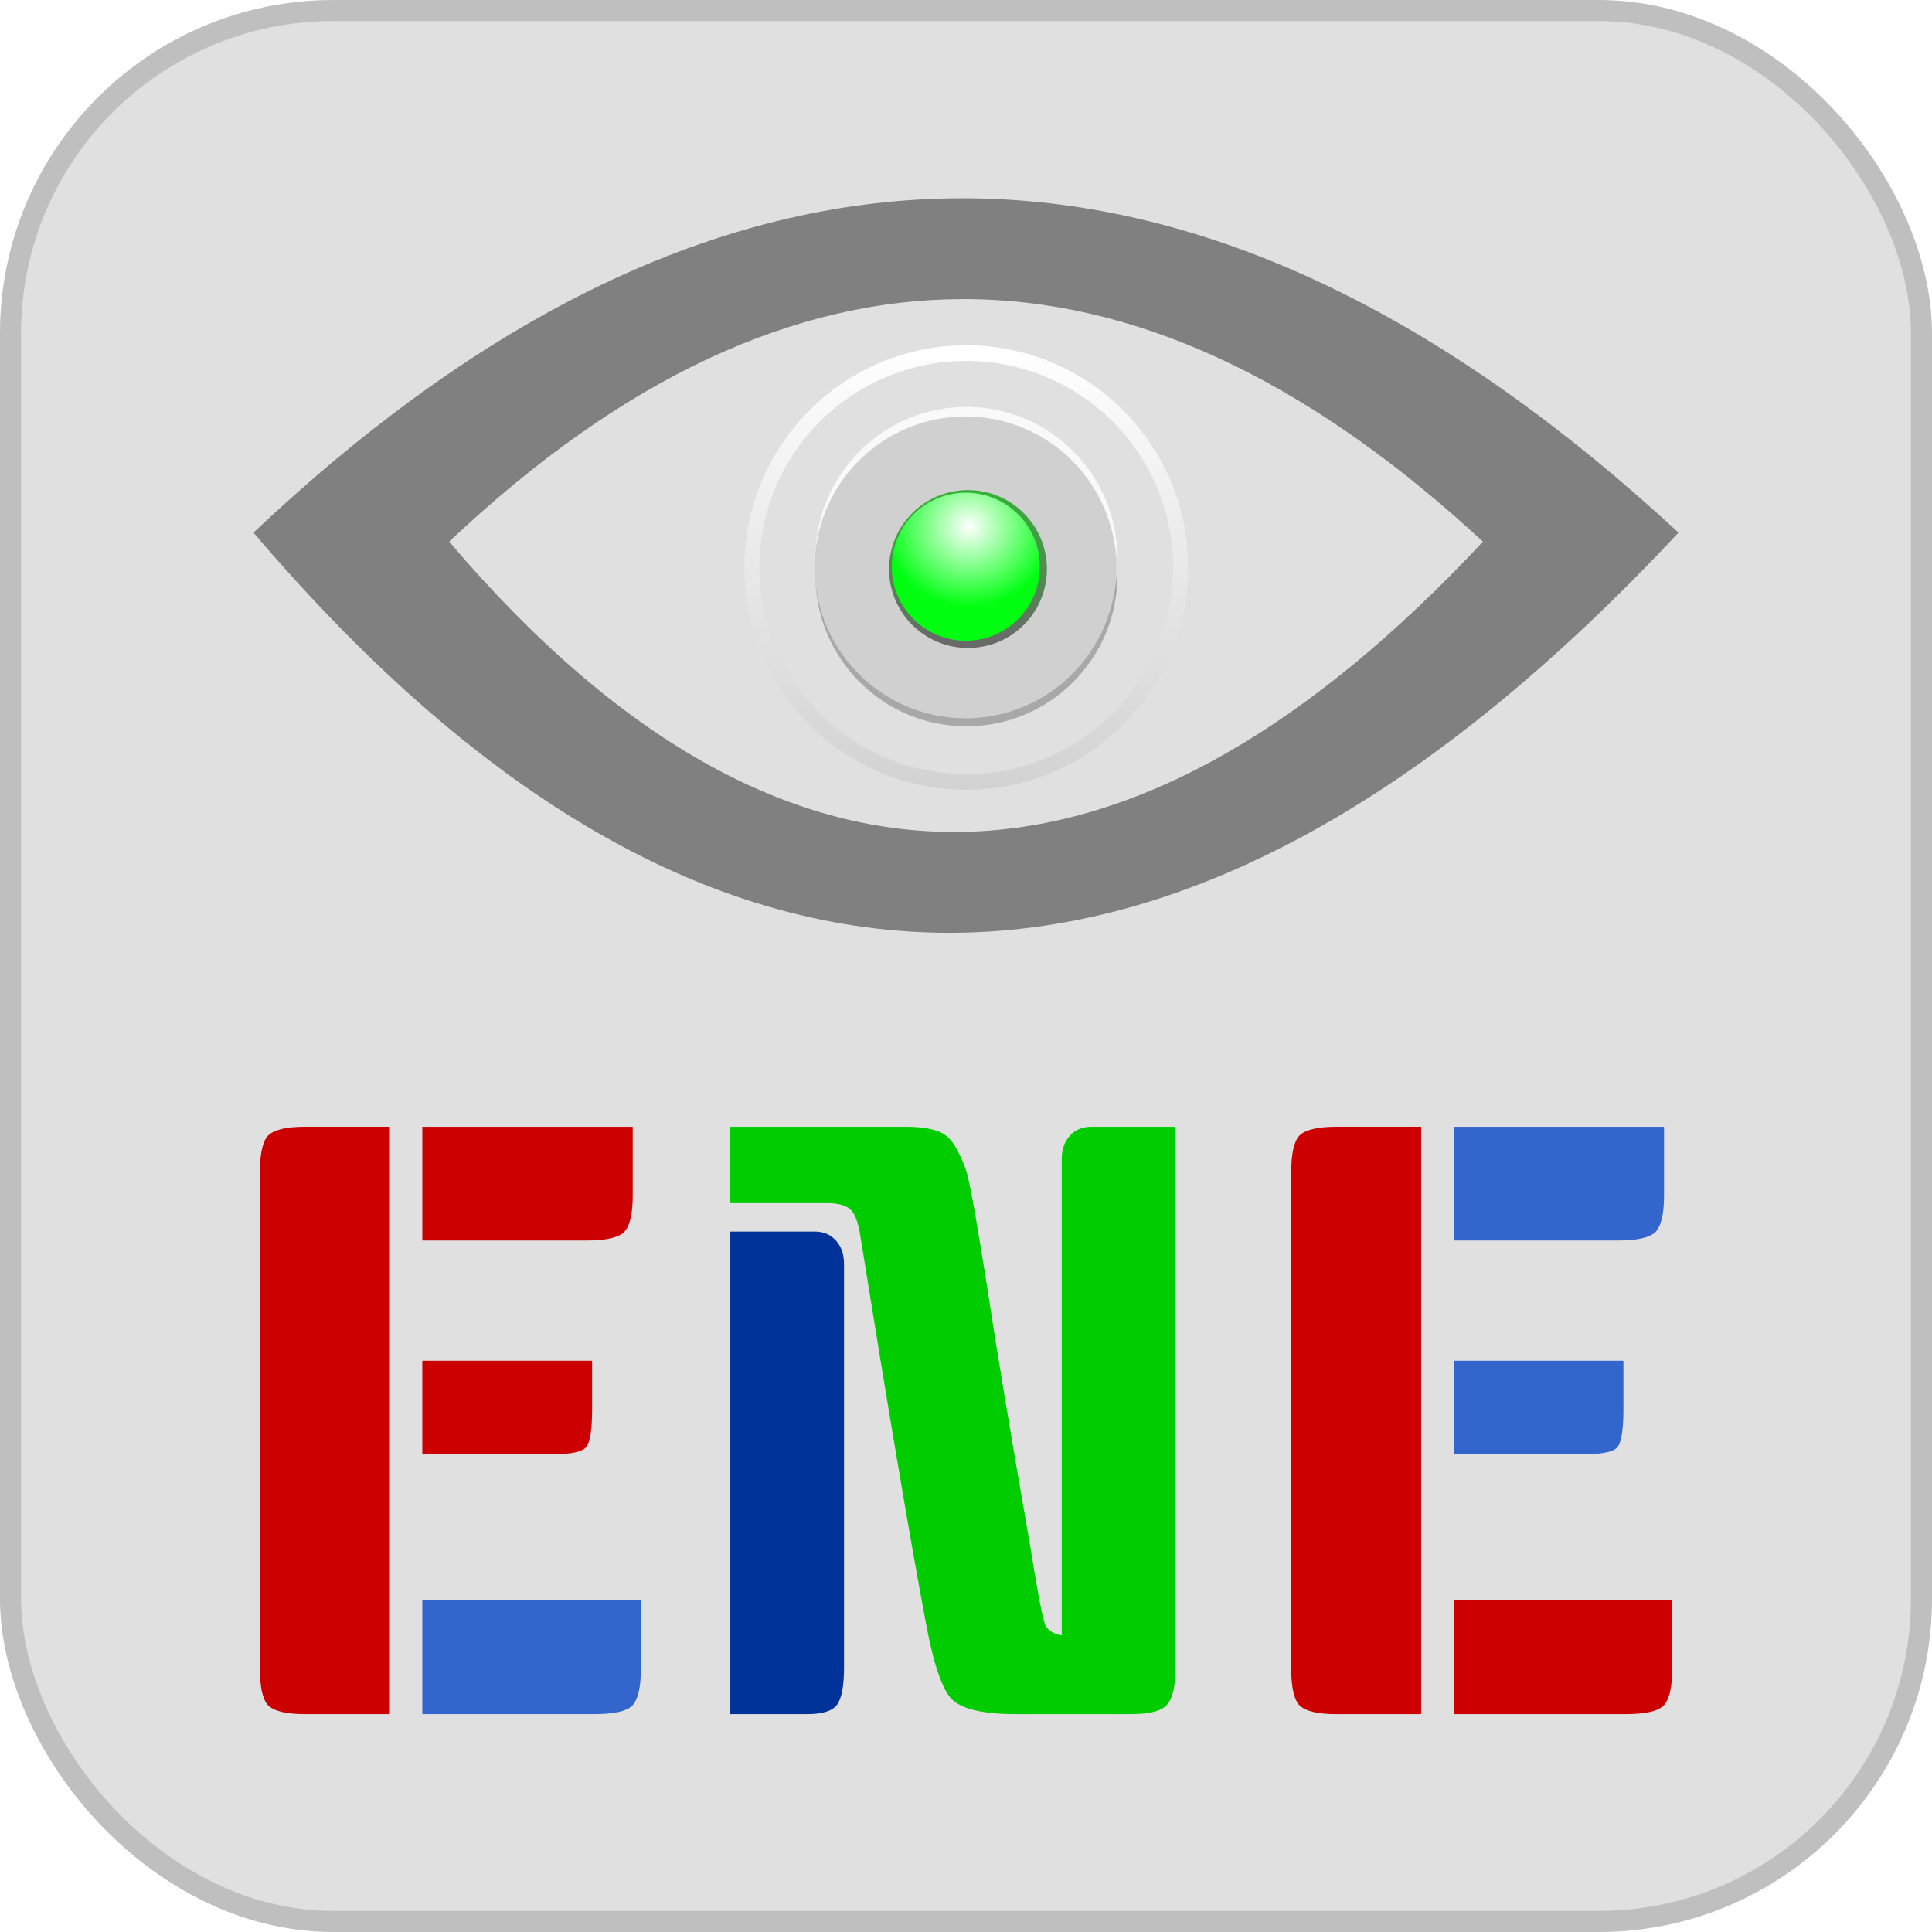 <?xml version="1.0" encoding="UTF-8" standalone="no"?>
<!-- Created with Inkscape (http://www.inkscape.org/) -->

<svg
   xmlns:dc="http://purl.org/dc/elements/1.1/"
   xmlns:cc="http://creativecommons.org/ns#"
   xmlns:rdf="http://www.w3.org/1999/02/22-rdf-syntax-ns#"
   xmlns:svg="http://www.w3.org/2000/svg"
   xmlns="http://www.w3.org/2000/svg"
   xmlns:xlink="http://www.w3.org/1999/xlink"
   xmlns:sodipodi="http://sodipodi.sourceforge.net/DTD/sodipodi-0.dtd"
   xmlns:inkscape="http://www.inkscape.org/namespaces/inkscape"
   width="111.28mm"
   height="111.28mm"
   viewBox="0 0 394.3 394.3"
   id="svg4475"
   version="1.1"
   inkscape:version="0.91 r13725"
   sodipodi:docname="ene.svg"
   inkscape:export-filename="/home/alexandre/Git/ENE/art/ene-394.png"
   inkscape:export-xdpi="89.931534"
   inkscape:export-ydpi="89.931534">
  <defs
     id="defs4477">
    <linearGradient
       id="linearGradient5589">
      <stop
         id="stop5591"
         offset="0"
         style="stop-color:#b3b3b3;stop-opacity:1;" />
      <stop
         style="stop-color:#b3b3b3;stop-opacity:0.518;"
         offset="0.46"
         id="stop5597" />
      <stop
         id="stop5593"
         offset="1"
         style="stop-color:#b3b3b3;stop-opacity:0;" />
    </linearGradient>
    <linearGradient
       id="linearGradient4340">
      <stop
         id="stop4342"
         offset="0"
         style="stop-color:#9b9b9b;stop-opacity:1;" />
      <stop
         id="stop4344"
         offset="1"
         style="stop-color:#9b9b9b;stop-opacity:0.652;" />
    </linearGradient>
    <linearGradient
       id="linearGradient4331">
      <stop
         id="stop4333"
         offset="0"
         style="stop-color:#ffffff;stop-opacity:1;" />
      <stop
         id="stop4335"
         offset="1"
         style="stop-color:#ffffff;stop-opacity:0.787;" />
    </linearGradient>
    <linearGradient
       id="linearGradient4544">
      <stop
         id="stop4546"
         offset="0"
         style="stop-color:#9b9b9b;stop-opacity:1;" />
      <stop
         style="stop-color:#afafaf;stop-opacity:0.498;"
         offset="0.5"
         id="stop4554" />
      <stop
         id="stop4548"
         offset="1"
         style="stop-color:#9b9b9b;stop-opacity:0;" />
    </linearGradient>
    <linearGradient
       id="linearGradient4450">
      <stop
         id="stop4452"
         offset="0"
         style="stop-color:#696969;stop-opacity:1;" />
      <stop
         id="stop4454"
         offset="1"
         style="stop-color:#ff0000;stop-opacity:1;" />
    </linearGradient>
    <linearGradient
       id="linearGradient4011">
      <stop
         id="stop4013"
         offset="0"
         style="stop-color:#ff0000;stop-opacity:1;" />
      <stop
         style="stop-color:#ff0000;stop-opacity:0.992;"
         offset="0.096"
         id="stop4031" />
      <stop
         style="stop-color:#ff3a3a;stop-opacity:0.984;"
         offset="0.636"
         id="stop4029" />
      <stop
         style="stop-color:#ff0000;stop-opacity:0.969;"
         offset="0.712"
         id="stop4027" />
      <stop
         style="stop-color:#ff0000;stop-opacity:0.937;"
         offset="0.765"
         id="stop4025" />
      <stop
         style="stop-color:#ff3434;stop-opacity:0.875;"
         offset="0.819"
         id="stop4023" />
      <stop
         style="stop-color:#ff0000;stop-opacity:0.749;"
         offset="0.891"
         id="stop4021" />
      <stop
         style="stop-color:#ff0000;stop-opacity:0.498;"
         offset="1"
         id="stop4019" />
      <stop
         id="stop4015"
         offset="1"
         style="stop-color:#ff0000;stop-opacity:0;" />
    </linearGradient>
    <linearGradient
       id="linearGradient3957">
      <stop
         style="stop-color:#ff0000;stop-opacity:1;"
         offset="0"
         id="stop3959" />
      <stop
         id="stop3961"
         offset="0.674"
         style="stop-color:#ff5322;stop-opacity:1;" />
      <stop
         style="stop-color:#ff0000;stop-opacity:0;"
         offset="1"
         id="stop3963" />
    </linearGradient>
    <linearGradient
       id="linearGradient3933">
      <stop
         id="stop3935"
         offset="0"
         style="stop-color:#ff0000;stop-opacity:1;" />
      <stop
         style="stop-color:#bd0b1f;stop-opacity:1;"
         offset="0.5"
         id="stop3955" />
      <stop
         id="stop3937"
         offset="1"
         style="stop-color:#ff0000;stop-opacity:0;" />
    </linearGradient>
    <linearGradient
       id="linearGradient3923">
      <stop
         id="stop3925"
         offset="0"
         style="stop-color:#ff8989;stop-opacity:1;" />
      <stop
         style="stop-color:#fb404e;stop-opacity:1;"
         offset="0.829"
         id="stop3931" />
      <stop
         id="stop3927"
         offset="1"
         style="stop-color:#d40000;stop-opacity:1;" />
    </linearGradient>
    <linearGradient
       id="linearGradient3828">
      <stop
         id="stop3830"
         offset="0"
         style="stop-color:#636363;stop-opacity:1;" />
      <stop
         id="stop3832"
         offset="1"
         style="stop-color:#000000;stop-opacity:0;" />
    </linearGradient>
    <linearGradient
       id="linearGradient3814">
      <stop
         id="stop3816"
         offset="0"
         style="stop-color:#b1b1b1;stop-opacity:1;" />
      <stop
         id="stop3818"
         offset="1"
         style="stop-color:#ffffff;stop-opacity:1;" />
    </linearGradient>
    <linearGradient
       id="linearGradient3804">
      <stop
         id="stop3806"
         offset="0"
         style="stop-color:#cecece;stop-opacity:1;" />
      <stop
         id="stop3808"
         offset="1"
         style="stop-color:#bfbfbf;stop-opacity:1;" />
    </linearGradient>
    <linearGradient
       id="linearGradient3770">
      <stop
         id="stop3772"
         offset="0"
         style="stop-color:#929292;stop-opacity:1;" />
      <stop
         id="stop3774"
         offset="1"
         style="stop-color:#e6e6e6;stop-opacity:1;" />
    </linearGradient>
    <linearGradient
       inkscape:collect="always"
       xlink:href="#linearGradient4331"
       id="linearGradient4072"
       x1="243.586"
       y1="101.798"
       x2="244.479"
       y2="237.696"
       gradientUnits="userSpaceOnUse" />
    <linearGradient
       inkscape:collect="always"
       xlink:href="#linearGradient4331"
       id="linearGradient4058"
       gradientUnits="userSpaceOnUse"
       gradientTransform="translate(0,4)"
       x1="368.656"
       y1="223.641"
       x2="370.167"
       y2="341.49" />
    <radialGradient
       inkscape:collect="always"
       xlink:href="#linearGradient4331"
       id="radialGradient4054"
       gradientUnits="userSpaceOnUse"
       gradientTransform="matrix(2.5845983e-8,0.341,-0.325,2.4640148e-8,579.902,296.013)"
       cx="-2.153"
       cy="415.871"
       fx="-2.153"
       fy="415.871"
       r="200.438" />
    <linearGradient
       inkscape:collect="always"
       xlink:href="#linearGradient3010"
       id="linearGradient4050"
       gradientUnits="userSpaceOnUse"
       x1="436.807"
       y1="663.251"
       x2="436.807"
       y2="277.502" />
    <radialGradient
       inkscape:collect="always"
       xlink:href="#linearGradient3988"
       id="radialGradient4048"
       gradientUnits="userSpaceOnUse"
       gradientTransform="matrix(1.143,0,1.1204337e-8,1.083,-121.147,-18.59)"
       cx="503.301"
       cy="317.401"
       fx="503.301"
       fy="317.401"
       r="275.714" />
    <radialGradient
       inkscape:collect="always"
       xlink:href="#linearGradient3982"
       id="radialGradient4046"
       gradientUnits="userSpaceOnUse"
       gradientTransform="matrix(1.143,0,1.1204337e-8,1.083,-121.147,-18.59)"
       cx="503.301"
       cy="317.401"
       fx="503.301"
       fy="317.401"
       r="275.714" />
    <radialGradient
       inkscape:collect="always"
       xlink:href="#linearGradient4331"
       id="radialGradient4030"
       cx="-2.153"
       cy="415.871"
       fx="-2.153"
       fy="415.871"
       r="200.438"
       gradientUnits="userSpaceOnUse"
       gradientTransform="matrix(2.5845983e-8,0.341,-0.325,2.4640148e-8,579.902,296.013)" />
    <linearGradient
       inkscape:collect="always"
       xlink:href="#linearGradient3988"
       id="linearGradient4010"
       gradientUnits="userSpaceOnUse"
       x1="457.46"
       y1="246.937"
       x2="457.46"
       y2="375.746" />
    <linearGradient
       inkscape:collect="always"
       xlink:href="#linearGradient4331"
       id="linearGradient4008"
       gradientUnits="userSpaceOnUse"
       x1="368.656"
       y1="223.641"
       x2="370.167"
       y2="341.49" />
    <radialGradient
       inkscape:collect="always"
       xlink:href="#linearGradient3988"
       id="radialGradient4004"
       gradientUnits="userSpaceOnUse"
       gradientTransform="matrix(1.143,0,1.1204337e-8,1.083,-121.147,-18.59)"
       cx="503.301"
       cy="317.401"
       fx="503.301"
       fy="317.401"
       r="275.714" />
    <radialGradient
       inkscape:collect="always"
       xlink:href="#linearGradient3982"
       id="radialGradient4002"
       gradientUnits="userSpaceOnUse"
       gradientTransform="matrix(1.143,0,1.1204337e-8,1.083,-121.147,-18.59)"
       cx="503.301"
       cy="317.401"
       fx="503.301"
       fy="317.401"
       r="275.714" />
    <linearGradient
       inkscape:collect="always"
       xlink:href="#linearGradient3974"
       id="linearGradient3980"
       x1="457.46"
       y1="246.937"
       x2="457.46"
       y2="375.746"
       gradientUnits="userSpaceOnUse" />
    <linearGradient
       inkscape:collect="always"
       xlink:href="#linearGradient3951"
       id="linearGradient3957-7"
       x1="374.993"
       y1="394.155"
       x2="374.993"
       y2="677.369"
       gradientUnits="userSpaceOnUse" />
    <linearGradient
       inkscape:collect="always"
       xlink:href="#linearGradient4331"
       id="linearGradient3944"
       x1="380.335"
       y1="277.803"
       x2="379.267"
       y2="422.031"
       gradientUnits="userSpaceOnUse" />
    <radialGradient
       inkscape:collect="always"
       xlink:href="#linearGradient3988"
       id="radialGradient3004"
       gradientUnits="userSpaceOnUse"
       gradientTransform="matrix(1.143,0,1.1204337e-8,1.083,-121.147,-18.59)"
       cx="503.301"
       cy="317.401"
       fx="503.301"
       fy="317.401"
       r="275.714" />
    <radialGradient
       inkscape:collect="always"
       xlink:href="#linearGradient2987"
       id="radialGradient3000"
       gradientUnits="userSpaceOnUse"
       gradientTransform="matrix(1.143,0,1.1204337e-8,1.083,-121.147,-18.59)"
       cx="503.301"
       cy="317.401"
       fx="503.301"
       fy="317.401"
       r="275.714" />
    <radialGradient
       inkscape:collect="always"
       xlink:href="#linearGradient3982"
       id="radialGradient2993"
       cx="503.301"
       cy="317.401"
       fx="503.301"
       fy="317.401"
       r="275.714"
       gradientUnits="userSpaceOnUse"
       gradientTransform="matrix(1.143,0,1.1204337e-8,1.083,-121.147,-18.59)" />
    <linearGradient
       inkscape:collect="always"
       id="linearGradient2987">
      <stop
         style="stop-color:#ffffff;stop-opacity:1"
         offset="0"
         id="stop2989" />
      <stop
         style="stop-color:#333333;stop-opacity:1"
         offset="1"
         id="stop2991" />
    </linearGradient>
    <linearGradient
       inkscape:collect="always"
       id="linearGradient3010">
      <stop
         style="stop-color:#0000ff;stop-opacity:1;"
         offset="0"
         id="stop3012" />
      <stop
         style="stop-color:#00ffff;stop-opacity:1"
         offset="1"
         id="stop3014" />
    </linearGradient>
    <linearGradient
       inkscape:collect="always"
       id="linearGradient3951">
      <stop
         style="stop-color:#808080;stop-opacity:1;"
         offset="0"
         id="stop3953" />
      <stop
         style="stop-color:#808080;stop-opacity:0;"
         offset="1"
         id="stop3955-7" />
    </linearGradient>
    <linearGradient
       inkscape:collect="always"
       id="linearGradient3974">
      <stop
         style="stop-color:#4d4d4d;stop-opacity:1;"
         offset="0"
         id="stop3976" />
      <stop
         style="stop-color:#4d4d4d;stop-opacity:0;"
         offset="1"
         id="stop3978" />
    </linearGradient>
    <linearGradient
       id="linearGradient3982">
      <stop
         id="stop3984"
         offset="0"
         style="stop-color:#ffffff;stop-opacity:1" />
      <stop
         id="stop3986"
         offset="1"
         style="stop-color:#ff0000;stop-opacity:1;" />
    </linearGradient>
    <linearGradient
       id="linearGradient3988"
       inkscape:collect="always">
      <stop
         id="stop3990"
         offset="0"
         style="stop-color:#ffffff;stop-opacity:1" />
      <stop
         id="stop3992"
         offset="1"
         style="stop-color:#4d4d4d;stop-opacity:1" />
    </linearGradient>
    <linearGradient
       y2="338.819"
       x2="300.268"
       y1="286.667"
       x1="255.316"
       gradientTransform="matrix(0.955,0,0,0.955,-84.897,592.672)"
       gradientUnits="userSpaceOnUse"
       id="linearGradient12030"
       xlink:href="#linearGradient4331"
       inkscape:collect="always" />
    <linearGradient
       id="linearGradient7228">
      <stop
         id="stop7230"
         offset="0"
         style="stop-color:#d43700;stop-opacity:1;" />
      <stop
         id="stop7232"
         offset="1"
         style="stop-color:#ff7639;stop-opacity:1;" />
    </linearGradient>
    <linearGradient
       y2="338.819"
       x2="300.268"
       y1="286.667"
       x1="255.316"
       gradientTransform="matrix(0.955,0,0,0.955,-84.897,472.672)"
       gradientUnits="userSpaceOnUse"
       id="linearGradient11925"
       xlink:href="#linearGradient4331"
       inkscape:collect="always" />
    <radialGradient
       inkscape:collect="always"
       xlink:href="#linearGradient4331"
       id="radialGradient11736"
       gradientUnits="userSpaceOnUse"
       gradientTransform="matrix(-0.593,-0.593,0.715,-0.715,243.27,849.034)"
       cx="312.781"
       cy="386.572"
       fx="312.781"
       fy="386.572"
       r="53.036" />
    <linearGradient
       id="linearGradient7199">
      <stop
         style="stop-color:#550000;stop-opacity:1"
         offset="0"
         id="stop7201" />
      <stop
         style="stop-color:#ff0000;stop-opacity:1"
         offset="1"
         id="stop7203" />
    </linearGradient>
    <linearGradient
       inkscape:collect="always"
       xlink:href="#linearGradient7199"
       id="linearGradient11734"
       gradientUnits="userSpaceOnUse"
       x1="275.608"
       y1="300.864"
       x2="341.996"
       y2="391.449" />
    <linearGradient
       inkscape:collect="always"
       xlink:href="#linearGradient4331"
       id="linearGradient11732"
       gradientUnits="userSpaceOnUse"
       x1="241.41"
       y1="287.494"
       x2="315.474"
       y2="367.885" />
    <linearGradient
       y2="338.819"
       x2="300.268"
       y1="286.667"
       x1="255.316"
       gradientTransform="matrix(0.955,0,0,0.955,55.103,472.672)"
       gradientUnits="userSpaceOnUse"
       id="linearGradient11820"
       xlink:href="#linearGradient4331"
       inkscape:collect="always" />
    <radialGradient
       inkscape:collect="always"
       xlink:href="#linearGradient4331"
       id="radialGradient11752"
       gradientUnits="userSpaceOnUse"
       gradientTransform="matrix(-0.593,-0.593,0.715,-0.715,243.27,849.034)"
       cx="312.781"
       cy="386.572"
       fx="312.781"
       fy="386.572"
       r="53.036" />
    <linearGradient
       id="linearGradient7171">
      <stop
         id="stop7173"
         offset="0"
         style="stop-color:#00112b;stop-opacity:1" />
      <stop
         id="stop7175"
         offset="1"
         style="stop-color:#0055d4;stop-opacity:1" />
    </linearGradient>
    <linearGradient
       inkscape:collect="always"
       xlink:href="#linearGradient7171"
       id="linearGradient11750"
       gradientUnits="userSpaceOnUse"
       x1="275.608"
       y1="300.864"
       x2="341.996"
       y2="391.449" />
    <linearGradient
       y2="211.532"
       x2="252.823"
       y1="295.572"
       x1="252.716"
       gradientUnits="userSpaceOnUse"
       id="linearGradient3234-4"
       xlink:href="#linearGradient3814"
       inkscape:collect="always" />
    <linearGradient
       y2="244.571"
       x2="461.225"
       y1="739.35"
       x1="452.381"
       gradientUnits="userSpaceOnUse"
       id="linearGradient3236-2"
       xlink:href="#linearGradient4450-4"
       inkscape:collect="always" />
    <linearGradient
       id="linearGradient4450-4">
      <stop
         id="stop4452-5"
         offset="0"
         style="stop-color:#696969;stop-opacity:1;" />
      <stop
         id="stop4454-5"
         offset="1"
         style="stop-color:#00f805;stop-opacity:1;" />
    </linearGradient>
    <radialGradient
       r="275.714"
       fy="317.401"
       fx="503.301"
       cy="317.401"
       cx="503.301"
       gradientTransform="matrix(1.143,0,1.1204337e-8,1.083,-121.147,-18.59)"
       gradientUnits="userSpaceOnUse"
       id="radialGradient3238-1"
       xlink:href="#linearGradient3982-1"
       inkscape:collect="always" />
    <linearGradient
       id="linearGradient3982-1">
      <stop
         id="stop3984-5"
         offset="0"
         style="stop-color:#ffffff;stop-opacity:1" />
      <stop
         id="stop3986-2"
         offset="1"
         style="stop-color:#00ff11;stop-opacity:1;" />
    </linearGradient>
    <linearGradient
       id="linearGradient3332">
      <stop
         id="stop3334"
         offset="0"
         style="stop-color:#696969;stop-opacity:1;" />
      <stop
         id="stop3336"
         offset="1"
         style="stop-color:#ffffff;stop-opacity:1;" />
    </linearGradient>
    <radialGradient
       r="275.714"
       fy="317.401"
       fx="503.301"
       cy="317.401"
       cx="503.301"
       gradientTransform="matrix(1.143,0,1.1204337e-8,1.083,-121.147,-18.59)"
       gradientUnits="userSpaceOnUse"
       id="radialGradient3342"
       xlink:href="#linearGradient3982-1"
       inkscape:collect="always" />
    <radialGradient
       inkscape:collect="always"
       xlink:href="#linearGradient3982-1"
       id="radialGradient3370"
       gradientUnits="userSpaceOnUse"
       gradientTransform="matrix(1.143,0,1.1204337e-8,1.083,-121.147,-18.59)"
       cx="503.301"
       cy="317.401"
       fx="503.301"
       fy="317.401"
       r="275.714" />
    <radialGradient
       inkscape:collect="always"
       xlink:href="#linearGradient3982-1"
       id="radialGradient3372"
       gradientUnits="userSpaceOnUse"
       gradientTransform="matrix(1.143,0,1.1204337e-8,1.083,-121.147,-18.59)"
       cx="503.301"
       cy="317.401"
       fx="503.301"
       fy="317.401"
       r="275.714" />
    <linearGradient
       y2="808.519"
       x2="298.634"
       y1="708.966"
       x1="297.435"
       gradientTransform="translate(50.123,-449.999)"
       gradientUnits="userSpaceOnUse"
       id="linearGradient3377"
       xlink:href="#linearGradient3814"
       inkscape:collect="always" />
    <radialGradient
       r="82.396"
       fy="751.18"
       fx="351.304"
       cy="751.18"
       cx="351.304"
       gradientTransform="matrix(1.146,0.004,-0.003,0.722,-49.1,-243.029)"
       gradientUnits="userSpaceOnUse"
       id="radialGradient3379"
       xlink:href="#linearGradient4544"
       inkscape:collect="always" />
    <linearGradient
       y2="767.845"
       x2="419.522"
       y1="746.985"
       x1="297.147"
       gradientUnits="userSpaceOnUse"
       id="linearGradient3381"
       xlink:href="#linearGradient4340"
       inkscape:collect="always" />
    <linearGradient
       y2="736.956"
       x2="420.306"
       y1="736.956"
       x1="295.017"
       gradientUnits="userSpaceOnUse"
       id="linearGradient3383"
       xlink:href="#linearGradient4331"
       inkscape:collect="always" />
    <radialGradient
       r="275.714"
       fy="317.401"
       fx="503.301"
       cy="317.401"
       cx="503.301"
       gradientTransform="matrix(1.143,0,1.1204337e-8,1.083,-121.147,-18.59)"
       gradientUnits="userSpaceOnUse"
       id="radialGradient3389"
       xlink:href="#linearGradient3982"
       inkscape:collect="always" />
    <linearGradient
       y2="808.519"
       x2="298.634"
       y1="708.966"
       x1="297.435"
       gradientTransform="translate(49.623,-577.999)"
       gradientUnits="userSpaceOnUse"
       id="linearGradient3359"
       xlink:href="#linearGradient3814"
       inkscape:collect="always" />
    <radialGradient
       r="82.396"
       fy="751.18"
       fx="351.304"
       cy="751.18"
       cx="351.304"
       gradientTransform="matrix(1.146,0.004,-0.003,0.722,-49.6,-371.029)"
       gradientUnits="userSpaceOnUse"
       id="radialGradient3361"
       xlink:href="#linearGradient4544"
       inkscape:collect="always" />
    <radialGradient
       r="275.714"
       fy="317.401"
       fx="503.301"
       cy="317.401"
       cx="503.301"
       gradientTransform="matrix(1.143,0,1.1204337e-8,1.083,-121.147,-18.59)"
       gradientUnits="userSpaceOnUse"
       id="radialGradient3371"
       xlink:href="#linearGradient3982-1"
       inkscape:collect="always" />
    <linearGradient
       y2="-337.839"
       x2="462.482"
       y1="739.35"
       x1="452.381"
       gradientUnits="userSpaceOnUse"
       id="linearGradient3375"
       xlink:href="#linearGradient4450-4"
       inkscape:collect="always" />
    <radialGradient
       r="275.714"
       fy="317.401"
       fx="503.301"
       cy="317.401"
       cx="503.301"
       gradientTransform="matrix(1.143,0,1.1204337e-8,1.083,-121.147,-18.59)"
       gradientUnits="userSpaceOnUse"
       id="radialGradient3377"
       xlink:href="#linearGradient3982-1"
       inkscape:collect="always" />
    <radialGradient
       r="275.714"
       fy="317.401"
       fx="503.301"
       cy="317.401"
       cx="503.301"
       gradientTransform="matrix(1.143,0,1.1204337e-8,1.083,-121.147,-18.59)"
       gradientUnits="userSpaceOnUse"
       id="radialGradient3485"
       xlink:href="#linearGradient3982-1"
       inkscape:collect="always" />
    <radialGradient
       r="275.714"
       fy="317.401"
       fx="503.301"
       cy="317.401"
       cx="503.301"
       gradientTransform="matrix(1.143,0,1.1204337e-8,1.083,-121.147,-18.59)"
       gradientUnits="userSpaceOnUse"
       id="radialGradient3491"
       xlink:href="#linearGradient3982-1"
       inkscape:collect="always" />
    <linearGradient
       y2="808.519"
       x2="298.634"
       y1="708.966"
       x1="297.435"
       gradientTransform="matrix(2.058,0,0,2.058,-318.645,-926.447)"
       gradientUnits="userSpaceOnUse"
       id="linearGradient3528"
       xlink:href="#linearGradient3814"
       inkscape:collect="always" />
    <radialGradient
       r="82.396"
       fy="751.18"
       fx="351.304"
       cy="751.18"
       cx="351.304"
       gradientTransform="matrix(2.358,0.009,-0.006,1.487,-522.845,-500.507)"
       gradientUnits="userSpaceOnUse"
       id="radialGradient3530"
       xlink:href="#linearGradient4544"
       inkscape:collect="always" />
    <radialGradient
       r="82.396"
       fy="751.18"
       fx="351.304"
       cy="751.18"
       cx="351.304"
       gradientTransform="matrix(2.358,0.009,-0.006,1.487,-522.845,-500.507)"
       gradientUnits="userSpaceOnUse"
       id="radialGradient3570"
       xlink:href="#linearGradient4544"
       inkscape:collect="always" />
    <radialGradient
       r="275.714"
       fy="317.401"
       fx="503.301"
       cy="317.401"
       cx="503.301"
       gradientTransform="matrix(1.143,0,1.1204337e-8,1.083,-121.147,-18.59)"
       gradientUnits="userSpaceOnUse"
       id="radialGradient3580"
       xlink:href="#linearGradient3982-1"
       inkscape:collect="always" />
    <radialGradient
       r="275.714"
       fy="317.401"
       fx="503.301"
       cy="317.401"
       cx="503.301"
       gradientTransform="matrix(1.143,0,1.1204337e-8,1.083,-121.147,-18.59)"
       gradientUnits="userSpaceOnUse"
       id="radialGradient3586"
       xlink:href="#linearGradient3982-1"
       inkscape:collect="always" />
    <radialGradient
       r="82.396"
       fy="751.18"
       fx="351.304"
       cy="751.18"
       cx="351.304"
       gradientTransform="matrix(1.146,0.004,-0.003,0.722,-49.1,-243.029)"
       gradientUnits="userSpaceOnUse"
       id="radialGradient3642"
       xlink:href="#linearGradient4544"
       inkscape:collect="always" />
    <radialGradient
       r="275.714"
       fy="317.401"
       fx="503.301"
       cy="317.401"
       cx="503.301"
       gradientTransform="matrix(1.143,0,1.1204337e-8,1.083,-121.147,-18.59)"
       gradientUnits="userSpaceOnUse"
       id="radialGradient3652"
       xlink:href="#linearGradient3982"
       inkscape:collect="always" />
    <radialGradient
       r="82.396"
       fy="751.18"
       fx="351.304"
       cy="751.18"
       cx="351.304"
       gradientTransform="matrix(2.358,0.009,-0.006,1.487,-522.845,-500.507)"
       gradientUnits="userSpaceOnUse"
       id="radialGradient3656"
       xlink:href="#linearGradient4544"
       inkscape:collect="always" />
    <radialGradient
       r="275.714"
       fy="317.401"
       fx="503.301"
       cy="317.401"
       cx="503.301"
       gradientTransform="matrix(1.143,0,1.1204337e-8,1.083,-121.147,-18.59)"
       gradientUnits="userSpaceOnUse"
       id="radialGradient3666"
       xlink:href="#linearGradient3982-1"
       inkscape:collect="always" />
    <radialGradient
       r="275.714"
       fy="317.401"
       fx="503.301"
       cy="317.401"
       cx="503.301"
       gradientTransform="matrix(1.143,0,1.1204337e-8,1.083,-121.147,-18.59)"
       gradientUnits="userSpaceOnUse"
       id="radialGradient3672"
       xlink:href="#linearGradient3982-1"
       inkscape:collect="always" />
    <filter
       id="filter3909-1-3"
       inkscape:collect="always"
       style="color-interpolation-filters:sRGB">
      <feGaussianBlur
         id="feGaussianBlur3911-7-5"
         stdDeviation="0.257"
         inkscape:collect="always" />
    </filter>
    <filter
       id="filter3917-8-1"
       inkscape:collect="always"
       style="color-interpolation-filters:sRGB">
      <feGaussianBlur
         id="feGaussianBlur3919-8-7"
         stdDeviation="0.257"
         inkscape:collect="always" />
    </filter>
    <filter
       id="filter4446-1-0"
       inkscape:collect="always"
       style="color-interpolation-filters:sRGB">
      <feGaussianBlur
         id="feGaussianBlur4448-7-0"
         stdDeviation="16.543"
         inkscape:collect="always" />
    </filter>
    <radialGradient
       r="275.714"
       fy="317.401"
       fx="503.301"
       cy="317.401"
       cx="503.301"
       gradientTransform="matrix(1.143,0,1.1204337e-8,1.083,-121.147,-18.59)"
       gradientUnits="userSpaceOnUse"
       id="radialGradient5389"
       xlink:href="#linearGradient3982-1"
       inkscape:collect="always" />
    <linearGradient
       id="linearGradient3685">
      <stop
         id="stop3687"
         offset="0"
         style="stop-color:#a2a2a2;stop-opacity:1;" />
      <stop
         style="stop-color:#e7e7e7;stop-opacity:1;"
         offset="0.647"
         id="stop5599" />
      <stop
         id="stop3689"
         offset="1"
         style="stop-color:#e7e7e7;stop-opacity:1;" />
    </linearGradient>
    <radialGradient
       r="275.714"
       fy="317.401"
       fx="503.301"
       cy="317.401"
       cx="503.301"
       gradientTransform="matrix(1.143,0,1.1204337e-8,1.083,-121.147,-18.59)"
       gradientUnits="userSpaceOnUse"
       id="radialGradient5395"
       xlink:href="#linearGradient3982-1"
       inkscape:collect="always" />
    <linearGradient
       gradientTransform="translate(-1270.671,-109.602)"
       gradientUnits="userSpaceOnUse"
       y2="390.509"
       x2="282.843"
       y1="1004.278"
       x1="280.014"
       id="linearGradient5595"
       xlink:href="#linearGradient3685"
       inkscape:collect="always" />
    <linearGradient
       inkscape:collect="always"
       xlink:href="#linearGradient3814"
       id="linearGradient6218"
       gradientUnits="userSpaceOnUse"
       x1="252.716"
       y1="295.572"
       x2="252.823"
       y2="211.532" />
  </defs>
  <sodipodi:namedview
     id="base"
     pagecolor="#ffffff"
     bordercolor="#666666"
     borderopacity="1.0"
     inkscape:pageopacity="0.0"
     inkscape:pageshadow="2"
     inkscape:zoom="0.49497475"
     inkscape:cx="-305.32764"
     inkscape:cy="349.31556"
     inkscape:document-units="px"
     inkscape:current-layer="layer1"
     showgrid="false"
     fit-margin-top="0"
     fit-margin-left="0"
     fit-margin-right="0"
     fit-margin-bottom="0"
     inkscape:window-width="1280"
     inkscape:window-height="751"
     inkscape:window-x="0"
     inkscape:window-y="0"
     inkscape:window-maximized="1"
     showborder="true" />
  <g
     inkscape:label="Camada 1"
     inkscape:groupmode="layer"
     id="layer1"
     transform="translate(120.597,-503.054)">
    <g
       id="layer3"
       inkscape:label="botton"
       style="display:inline"
       transform="translate(-322.61,466.895)" />
    <rect
       ry="65.862"
       y="505.204"
       x="-118.447"
       height="390"
       width="390"
       id="rect5111"
       style="display:inline;fill:#e0e0e0;fill-opacity:1;fill-rule:nonzero;stroke:#bfbfbf;stroke-width:4.3;stroke-miterlimit:4;stroke-dasharray:none;stroke-opacity:1" />
    <path
       inkscape:connector-curvature="0"
       style="font-style:normal;font-variant:normal;font-weight:normal;font-stretch:normal;font-size:medium;line-height:125%;font-family:'Keania One';-inkscape-font-specification:'Keania One, Normal';text-align:start;letter-spacing:0px;word-spacing:0px;writing-mode:lr-tb;text-anchor:start;fill:#cc0000;fill-opacity:1;stroke:none;stroke-width:1px;stroke-linecap:butt;stroke-linejoin:miter;stroke-opacity:1"
       d="m -41.039,852.887 -17.408,0 q -5.637,0 -7.461,-1.824 -1.658,-1.824 -1.658,-7.627 l 0,-100.969 q 0,-5.803 1.658,-7.627 1.824,-1.824 7.461,-1.824 l 17.408,0 0,119.869 z"
       id="path4461" />
    <path
       inkscape:connector-curvature="0"
       style="font-style:normal;font-variant:normal;font-weight:normal;font-stretch:normal;font-size:medium;line-height:125%;font-family:'Keania One';-inkscape-font-specification:'Keania One, Normal';text-align:start;letter-spacing:0px;word-spacing:0px;writing-mode:lr-tb;text-anchor:start;fill:#3366cc;fill-opacity:1;stroke:none;stroke-width:1px;stroke-linecap:butt;stroke-linejoin:miter;stroke-opacity:1"
       d="m 10.192,829.676 0,14.092 q 0,5.637 -1.824,7.461 -1.824,1.658 -7.627,1.658 l -35.148,0 0,-23.211 44.599,0 z"
       id="path4459" />
    <path
       inkscape:connector-curvature="0"
       style="font-style:normal;font-variant:normal;font-weight:normal;font-stretch:normal;font-size:medium;line-height:125%;font-family:'Keania One';-inkscape-font-specification:'Keania One, Normal';text-align:start;letter-spacing:0px;word-spacing:0px;writing-mode:lr-tb;text-anchor:start;fill:#cc0000;fill-opacity:1;stroke:none;stroke-width:1px;stroke-linecap:butt;stroke-linejoin:miter;stroke-opacity:1"
       d="m 0.244,780.766 0,9.948 q 0,5.969 -1.161,7.627 -1.161,1.492 -6.632,1.492 l -26.859,0 0,-19.066 34.651,0 z"
       id="path4457" />
    <path
       inkscape:connector-curvature="0"
       style="font-style:normal;font-variant:normal;font-weight:normal;font-stretch:normal;font-size:medium;line-height:125%;font-family:'Keania One';-inkscape-font-specification:'Keania One, Normal';text-align:start;letter-spacing:0px;word-spacing:0px;writing-mode:lr-tb;text-anchor:start;fill:#cc0000;fill-opacity:1;stroke:none;stroke-width:1px;stroke-linecap:butt;stroke-linejoin:miter;stroke-opacity:1"
       d="m 8.534,733.018 0,14.092 q 0,5.637 -1.824,7.461 -1.824,1.658 -7.627,1.658 l -33.49,0 0,-23.211 42.941,0 z"
       id="path4446" />
    <path
       inkscape:connector-curvature="0"
       style="font-style:normal;font-variant:normal;font-weight:normal;font-stretch:normal;font-size:medium;line-height:125%;font-family:'Keania One';-inkscape-font-specification:'Keania One, Normal';text-align:start;letter-spacing:0px;word-spacing:0px;writing-mode:lr-tb;text-anchor:start;fill:#00cc00;fill-opacity:1;stroke:none;stroke-width:1px;stroke-linecap:butt;stroke-linejoin:miter;stroke-opacity:1"
       d="m 119.305,733.018 0,110.419 q 0,5.803 -1.824,7.627 -1.658,1.824 -7.295,1.824 l -23.543,0 q -9.782,0 -12.932,-2.984 -2.984,-2.984 -5.305,-15.419 -4.642,-24.538 -13.429,-79.25 -0.663,-4.145 -1.99,-5.305 -1.161,-1.161 -4.145,-1.326 l -20.393,0 0,-15.585 35.977,0 q 4.145,0 6.632,0.995 2.487,0.995 3.979,4.311 1.658,3.15 2.155,6.134 0.663,2.984 1.326,6.963 0.829,4.808 2.321,14.092 2.818,18.735 8.787,52.888 2.321,14.59 3.15,16.414 0.995,1.658 3.316,1.99 l 0,-97.155 q 0,-2.984 1.658,-4.808 1.658,-1.824 4.311,-1.824 l 17.243,0 z"
       id="path4465" />
    <path
       inkscape:connector-curvature="0"
       style="font-style:normal;font-variant:normal;font-weight:normal;font-stretch:normal;font-size:medium;line-height:125%;font-family:'Keania One';-inkscape-font-specification:'Keania One, Normal';text-align:start;letter-spacing:0px;word-spacing:0px;writing-mode:lr-tb;text-anchor:start;fill:#003399;fill-opacity:1;stroke:none;stroke-width:1px;stroke-linecap:butt;stroke-linejoin:miter;stroke-opacity:1"
       d="m 28.45,754.405 17.243,0 q 2.653,0 4.311,1.824 1.658,1.824 1.658,4.808 l 0,82.4 q 0,5.637 -1.492,7.627 -1.492,1.824 -5.969,1.824 l -15.75,0 0,-98.482 z"
       id="path4448" />
    <path
       inkscape:connector-curvature="0"
       style="font-style:normal;font-variant:normal;font-weight:normal;font-stretch:normal;font-size:medium;line-height:125%;font-family:'Keania One';-inkscape-font-specification:'Keania One, Normal';text-align:start;letter-spacing:0px;word-spacing:0px;writing-mode:lr-tb;text-anchor:start;fill:#cc0000;fill-opacity:1;stroke:none;stroke-width:1px;stroke-linecap:butt;stroke-linejoin:miter;stroke-opacity:1"
       d="m 169.442,852.887 -17.408,0 q -5.637,0 -7.461,-1.824 -1.658,-1.824 -1.658,-7.627 l 0,-100.969 q 0,-5.803 1.658,-7.627 1.824,-1.824 7.461,-1.824 l 17.408,0 0,119.869 z"
       id="path4473" />
    <path
       inkscape:connector-curvature="0"
       style="font-style:normal;font-variant:normal;font-weight:normal;font-stretch:normal;font-size:medium;line-height:125%;font-family:'Keania One';-inkscape-font-specification:'Keania One, Normal';text-align:start;letter-spacing:0px;word-spacing:0px;writing-mode:lr-tb;text-anchor:start;fill:#cc0000;fill-opacity:1;stroke:none;stroke-width:1px;stroke-linecap:butt;stroke-linejoin:miter;stroke-opacity:1"
       d="m 220.672,829.676 0,14.092 q 0,5.637 -1.824,7.461 -1.824,1.658 -7.627,1.658 l -35.148,0 0,-23.211 44.599,0 z"
       id="path4471" />
    <path
       inkscape:connector-curvature="0"
       style="font-style:normal;font-variant:normal;font-weight:normal;font-stretch:normal;font-size:medium;line-height:125%;font-family:'Keania One';-inkscape-font-specification:'Keania One, Normal';text-align:start;letter-spacing:0px;word-spacing:0px;writing-mode:lr-tb;text-anchor:start;fill:#3366cc;fill-opacity:1;stroke:none;stroke-width:1px;stroke-linecap:butt;stroke-linejoin:miter;stroke-opacity:1"
       d="m 210.725,780.766 0,9.948 q 0,5.969 -1.161,7.627 -1.161,1.492 -6.632,1.492 l -26.859,0 0,-19.066 34.651,0 z"
       id="path4469" />
    <path
       inkscape:connector-curvature="0"
       style="font-style:normal;font-variant:normal;font-weight:normal;font-stretch:normal;font-size:medium;line-height:125%;font-family:'Keania One';-inkscape-font-specification:'Keania One, Normal';text-align:start;letter-spacing:0px;word-spacing:0px;writing-mode:lr-tb;text-anchor:start;fill:#3366cc;fill-opacity:1;stroke:none;stroke-width:1px;stroke-linecap:butt;stroke-linejoin:miter;stroke-opacity:1"
       d="m 219.015,733.018 0,14.092 q 0,5.637 -1.824,7.461 -1.824,1.658 -7.627,1.658 l -33.49,0 0,-23.211 42.941,0 z"
       id="path4450" />
    <g
       transform="matrix(1.826,0,0,1.826,-626.559,-183.59)"
       id="g4269-0">
      <g
         style="display:inline"
         id="g4271-8">
        <ellipse
           style="display:inline;fill:#e0e0e0;fill-opacity:1;fill-rule:nonzero;stroke:url(#linearGradient6218);stroke-width:1.698;stroke-linecap:round;stroke-linejoin:round;stroke-miterlimit:4;stroke-dasharray:none;stroke-dashoffset:0;stroke-opacity:1"
           id="path4275-2"
           transform="matrix(0.979,0,0,1.024,137.711,198.055)"
           cx="252.679"
           cy="235.755"
           rx="24.464"
           ry="23.393" />
        <path
           style="display:inline;fill:#a8a8a8;fill-opacity:1;fill-rule:nonzero;stroke:none;filter:url(#filter3909-1-3)"
           d="m 368.258,439.591 c -0.011,0.251 -0.031,0.496 -0.031,0.75 0,9.315 7.56,16.875 16.875,16.875 9.315,0 16.875,-7.56 16.875,-16.875 0,-0.254 -0.02,-0.499 -0.031,-0.75 -0.396,8.964 -7.782,16.125 -16.844,16.125 -9.061,0 -16.448,-7.161 -16.844,-16.125 z"
           id="path4277-0"
           inkscape:connector-curvature="0" />
        <path
           inkscape:connector-curvature="0"
           id="path4279-5"
           d="m 401.945,439.144 c 0.011,-0.251 0.031,-0.496 0.031,-0.75 0,-9.315 -7.56,-16.875 -16.875,-16.875 -9.315,0 -16.875,7.56 -16.875,16.875 0,0.254 0.02,0.499 0.031,0.75 0.396,-8.964 7.782,-16.125 16.844,-16.125 9.061,0 16.448,7.161 16.844,16.125 z"
           style="display:inline;fill:#ffffff;fill-opacity:0.815;fill-rule:nonzero;stroke:none;filter:url(#filter3917-8-1)" />
        <ellipse
           transform="matrix(0.689,0,0,0.721,210.905,269.474)"
           id="path4281-1"
           style="display:inline;fill:#d0d0d0;fill-opacity:1;fill-rule:nonzero;stroke:none"
           cx="252.679"
           cy="235.755"
           rx="24.464"
           ry="23.393" />
        <circle
           style="display:inline;fill:url(#linearGradient3236-2);fill-opacity:1;stroke:none;filter:url(#filter4446-1-0)"
           id="path4283-1"
           transform="matrix(0.032,0,0,0.032,371.152,424.476)"
           cx="441.429"
           cy="473.791"
           r="275.714" />
        <circle
           transform="matrix(0.03,0,0,0.03,371.793,425.163)"
           id="path4285-0"
           style="display:inline;fill:url(#radialGradient5389);fill-opacity:1;stroke:none"
           cx="441.429"
           cy="473.791"
           r="275.714" />
      </g>
      <ellipse
         transform="matrix(0.979,0,0,1.024,137.711,198.055)"
         id="path4289-0"
         style="display:inline;fill:#e0e0e0;fill-opacity:1;fill-rule:nonzero;stroke:url(#linearGradient3234-4);stroke-width:1.698;stroke-linecap:round;stroke-linejoin:round;stroke-miterlimit:4;stroke-dasharray:none;stroke-dashoffset:0;stroke-opacity:1"
         cx="252.679"
         cy="235.755"
         rx="24.464"
         ry="23.393" />
      <path
         inkscape:connector-curvature="0"
         id="path4291-3"
         d="m 368.258,439.591 c -0.011,0.251 -0.031,0.496 -0.031,0.75 0,9.315 7.56,16.875 16.875,16.875 9.315,0 16.875,-7.56 16.875,-16.875 0,-0.254 -0.02,-0.499 -0.031,-0.75 -0.396,8.964 -7.782,16.125 -16.844,16.125 -9.061,0 -16.448,-7.161 -16.844,-16.125 z"
         style="display:inline;fill:#a8a8a8;fill-opacity:1;fill-rule:nonzero;stroke:none;filter:url(#filter3909-1-3)" />
      <path
         style="display:inline;fill:#ffffff;fill-opacity:0.815;fill-rule:nonzero;stroke:none;filter:url(#filter3917-8-1)"
         d="m 401.945,439.144 c 0.011,-0.251 0.031,-0.496 0.031,-0.75 0,-9.315 -7.56,-16.875 -16.875,-16.875 -9.315,0 -16.875,7.56 -16.875,16.875 0,0.254 0.02,0.499 0.031,0.75 0.396,-8.964 7.782,-16.125 16.844,-16.125 9.061,0 16.448,7.161 16.844,16.125 z"
         id="path4293-5"
         inkscape:connector-curvature="0" />
      <ellipse
         style="display:inline;fill:#d0d0d0;fill-opacity:1;fill-rule:nonzero;stroke:none"
         id="path4295-1"
         transform="matrix(0.689,0,0,0.721,210.905,269.474)"
         cx="252.679"
         cy="235.755"
         rx="24.464"
         ry="23.393" />
      <circle
         transform="matrix(0.032,0,0,0.032,371.152,424.476)"
         id="path4297-4"
         style="display:inline;fill:url(#linearGradient3375);fill-opacity:1;stroke:none;filter:url(#filter4446-1-0)"
         cx="441.429"
         cy="473.791"
         r="275.714" />
      <circle
         style="display:inline;fill:url(#radialGradient5395);fill-opacity:1;stroke:none"
         id="path4299-0"
         transform="matrix(0.03,0,0,0.03,371.793,425.163)"
         cx="441.429"
         cy="473.791"
         r="275.714" />
    </g>
    <path
       style="color:#000000;clip-rule:nonzero;display:inline;overflow:visible;visibility:visible;opacity:1;isolation:auto;mix-blend-mode:normal;color-interpolation:sRGB;color-interpolation-filters:linearRGB;solid-color:#000000;solid-opacity:1;fill:#808080;fill-opacity:1;fill-rule:nonzero;stroke:none;stroke-width:0.4;stroke-miterlimit:4;stroke-dasharray:none;stroke-opacity:1;color-rendering:auto;image-rendering:auto;shape-rendering:auto;text-rendering:auto;enable-background:accumulate"
       d="m 75.496,543.521 c -46.962,0.102 -95.021,21.645 -144.357,68.232 96.942,113.931 193.887,103.759 290.829,0 -46.284,-42.813 -93.528,-66.855 -141.931,-68.175 -1.513,-0.041 -3.026,-0.061 -4.541,-0.058 z m 0.3,20.578 c 1.099,-0.004 2.197,0.011 3.295,0.041 35.115,0.957 69.388,18.398 102.965,49.457 -70.327,75.273 -140.657,82.652 -210.985,0 C 6.863,579.801 41.728,564.173 75.797,564.099 Z m 1.13,54.921 c -130.249,182.789 -65.124,91.395 0,0 z"
       id="path4225"
       inkscape:connector-curvature="0"
       sodipodi:nodetypes="scccscscccccc" />
  </g>
</svg>
